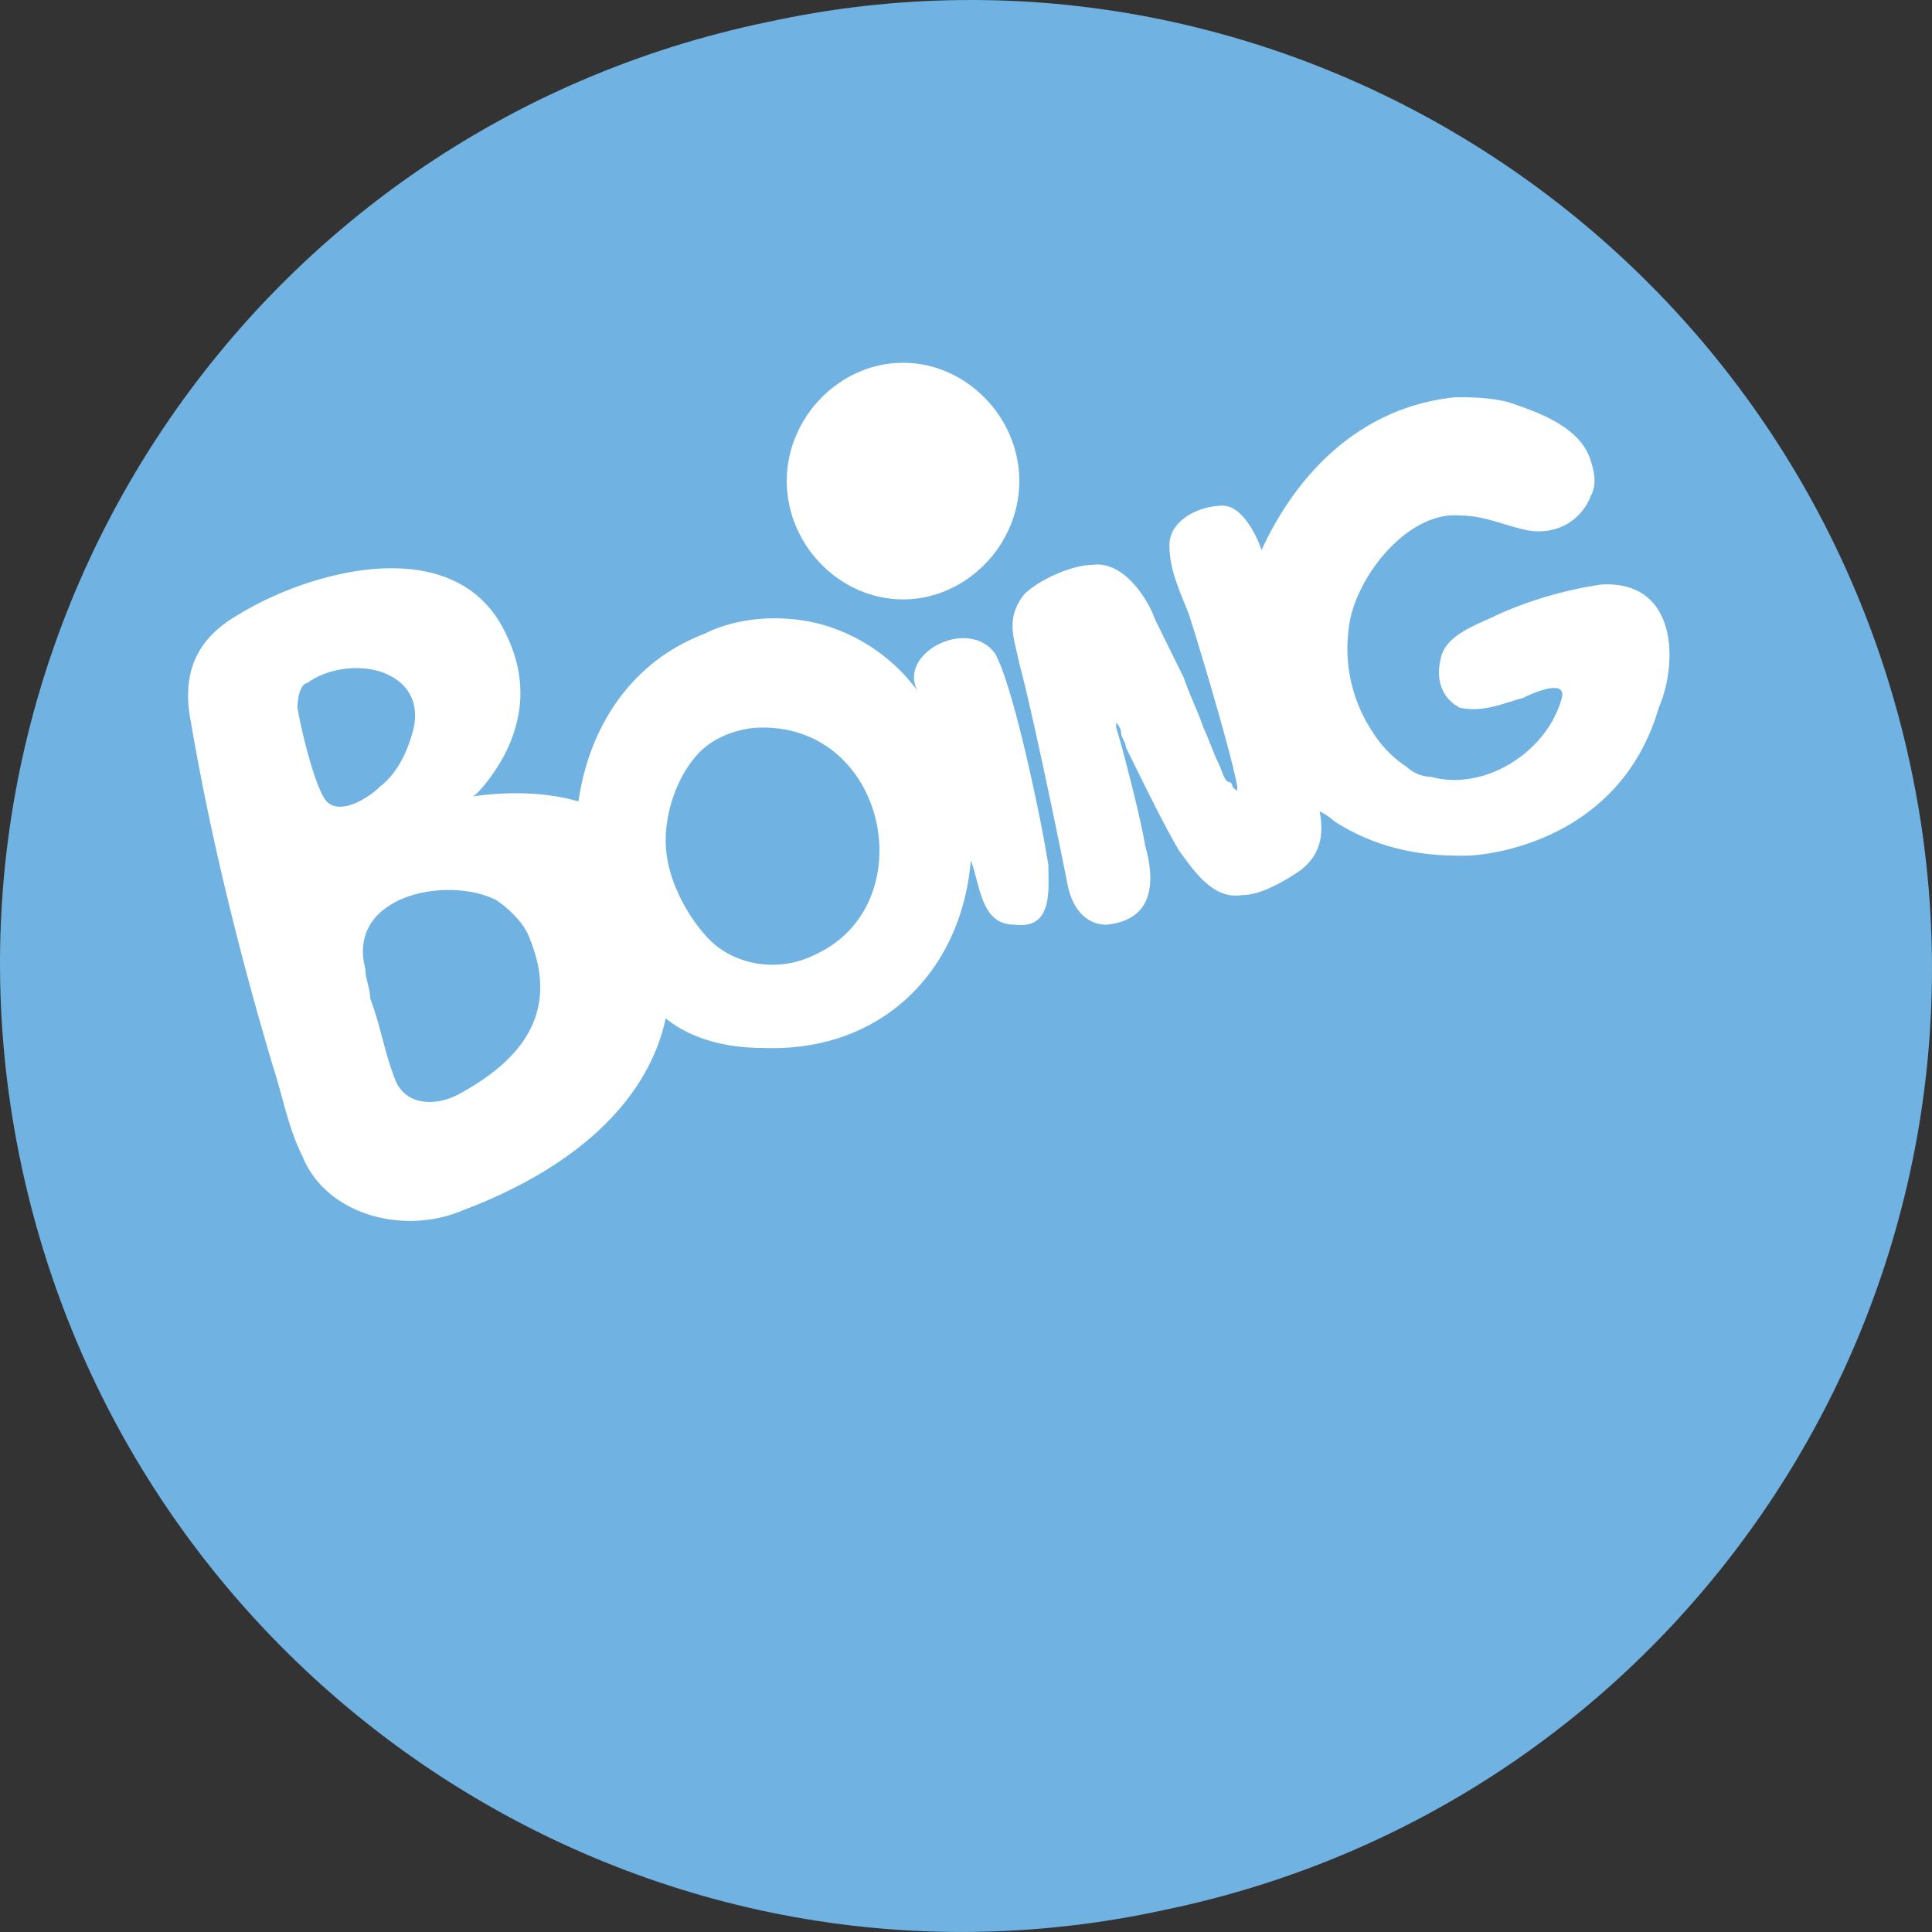 <?xml version="1.0" encoding="UTF-8"?>
<svg id="svg6" width="800" height="799.99" clip-rule="evenodd" fill-rule="evenodd" stroke-linejoin="round" stroke-miterlimit="1.414" version="1.1" viewBox="0 0 800 799.99" xmlns="http://www.w3.org/2000/svg" xmlns:cc="http://creativecommons.org/ns#" xmlns:dc="http://purl.org/dc/elements/1.1/" xmlns:rdf="http://www.w3.org/1999/02/22-rdf-syntax-ns#">
 <rect x="0" y="0" width="800" height="799.99" fill="#333333" stroke="none"/>
 <path id="path2" d="m791.13 317.34c-46.129-216.37-258.74-355.15-473.34-308.21-216.66 44.903-355.05 257.18-308.92 473.53 46.15 216.35 258.76 355.15 473.36 308.19 216.64-44.882 355.03-257.16 308.9-473.51" fill="#70b3e2" fill-rule="nonzero" stroke-width="20.779"/>
 <path id="path4" d="m662.76 242.08a164.3 164.3 0 0 0-42.119 12.218c-8.021 4.093-22.067 8.166-24.062 18.389-2.016 8.145 0 16.311 8.021 20.405 10.015 2.036 18.057-2.036 26.077-4.093 4.01-2.036 18.036-8.166 16.041 0-6.026 22.441-32.103 38.794-54.15 32.664a15.169 15.169 0 0 1-10.036-4.073 47.293 47.293 0 0 1-14.047-14.296 62.337 62.337 0 0 1-10.015-42.867c1.995-20.405 24.062-48.976 46.129-46.96 10.015 0 18.057 4.093 28.072 6.151 12.052 2.036 22.067-4.093 26.077-14.296 2.016-4.073 2.016-8.166 0-14.296-4.01-14.275-22.067-20.405-34.077-24.478-8.041-2.057-16.062-2.057-22.088-2.057-40.103 4.093-66.181 32.664-80.206 63.292-2.016-6.13-8.041-18.389-16.062-18.389-10.036 0-22.067 6.13-22.067 16.332 0 10.202 4.01 18.369 8.021 28.571 4.01 12.26 18.057 59.22 20.052 71.438 0 2.057 0 2.057-1.995 0 0 0 0-2.036-2.016-2.036-1.995-2.036-1.995-4.073-4.01-8.166-1.995-4.073-4.01-10.182-6.026-14.275-1.995-6.13-6.005-14.296-8-20.426l-12.052-24.478c-1.995-6.13-12.031-24.498-26.057-22.441-8.021 0-22.067 6.109-28.093 12.239-8.021 10.182-4.01 18.369-1.995 28.571 6.026 22.441 18.036 81.64 20.052 91.843s8.021 16.332 16.041 16.332c20.072-2.036 20.072-18.369 16.041-32.664-1.995-12.26-10.015-42.867-12.031-48.976v-2.057s2.016 2.057 2.016 4.093 1.995 4.073 1.995 6.13c10.036 20.405 16.062 32.644 22.067 42.846 6.026 8.166 14.047 20.426 26.077 18.369 8.021 0 18.057-6.109 24.062-10.182 8.021-6.13 10.036-14.296 8.021-24.519 0 0 4.031 2.057 6.026 4.093 22.067 14.296 44.134 14.296 54.15 14.296 10.036 0 64.207-6.13 80.248-61.235 8.021-18.369 8.021-53.069-24.083-51.033m-324.94 153.08c-16.041 8.166-34.077 4.093-44.114-6.109-8.021-8.166-18.057-24.519-18.057-40.83 0-14.296 6.026-28.571 14.047-36.737 6.026-6.13 16.041-10.202 26.077-10.202 52.155 0 66.181 73.474 22.046 93.879m-146.41 57.142c-10.036 6.13-24.062 6.13-28.093-6.109-4.01-10.202-6.026-22.441-10.015-32.664 0-4.073-2.016-8.166-2.016-12.26-8.021-30.607 34.098-38.753 54.171-28.55 6.026 4.073 12.031 10.182 14.026 16.332 14.047 34.701-10.015 53.048-28.072 63.272m-56.165-120.46c-4.01-4.073-10.036-26.535-12.052-38.773 0-6.13 2.016-10.202 4.031-10.202 8.021-6.13 22.067-8.166 32.083-4.093 10.036 4.093 14.047 12.26 12.052 22.441-2.016 8.187-6.026 18.389-14.047 24.519-4.01 4.073-16.041 12.239-22.067 6.109m276.8-61.235c-12.052-16.332-44.134 2.057-30.088 18.369a73.973 73.973 0 0 0-36.093-28.571c-16.062-6.13-38.108-6.13-54.171 2.036-32.083 12.26-48.124 40.83-52.155 69.401-14.026-4.073-30.067-4.073-44.114-2.036 1.995 0 10.036-10.202 14.047-18.369 8.021-16.332 8.021-32.664 0-48.997-20.072-42.846-80.248-26.535-110.34-8.166-18.036 10.223-24.062 24.519-20.052 44.903 8.021 46.96 20.072 95.936 34.098 142.88 4.01 12.26 6.026 24.519 12.052 36.758 10.015 24.478 42.119 32.644 66.181 22.441 54.15-20.405 78.232-51.033 84.238-79.583 10.036 8.145 24.062 12.239 40.103 12.239 48.145 2.036 82.243-30.628 86.253-77.568 4.01 10.202 4.01 26.535 18.078 26.535 16.021 2.036 14.026-14.296 14.026-24.498-2.016-14.296-14.047-73.474-22.067-87.77m-38.108-22.42c26.077 0 48.145-22.441 48.145-48.997 0-26.535-22.067-48.976-48.145-48.976s-48.145 22.441-48.145 48.976 22.067 48.997 48.145 48.997" fill="#fff" fill-rule="nonzero" stroke-width="20.779"/>
</svg>

